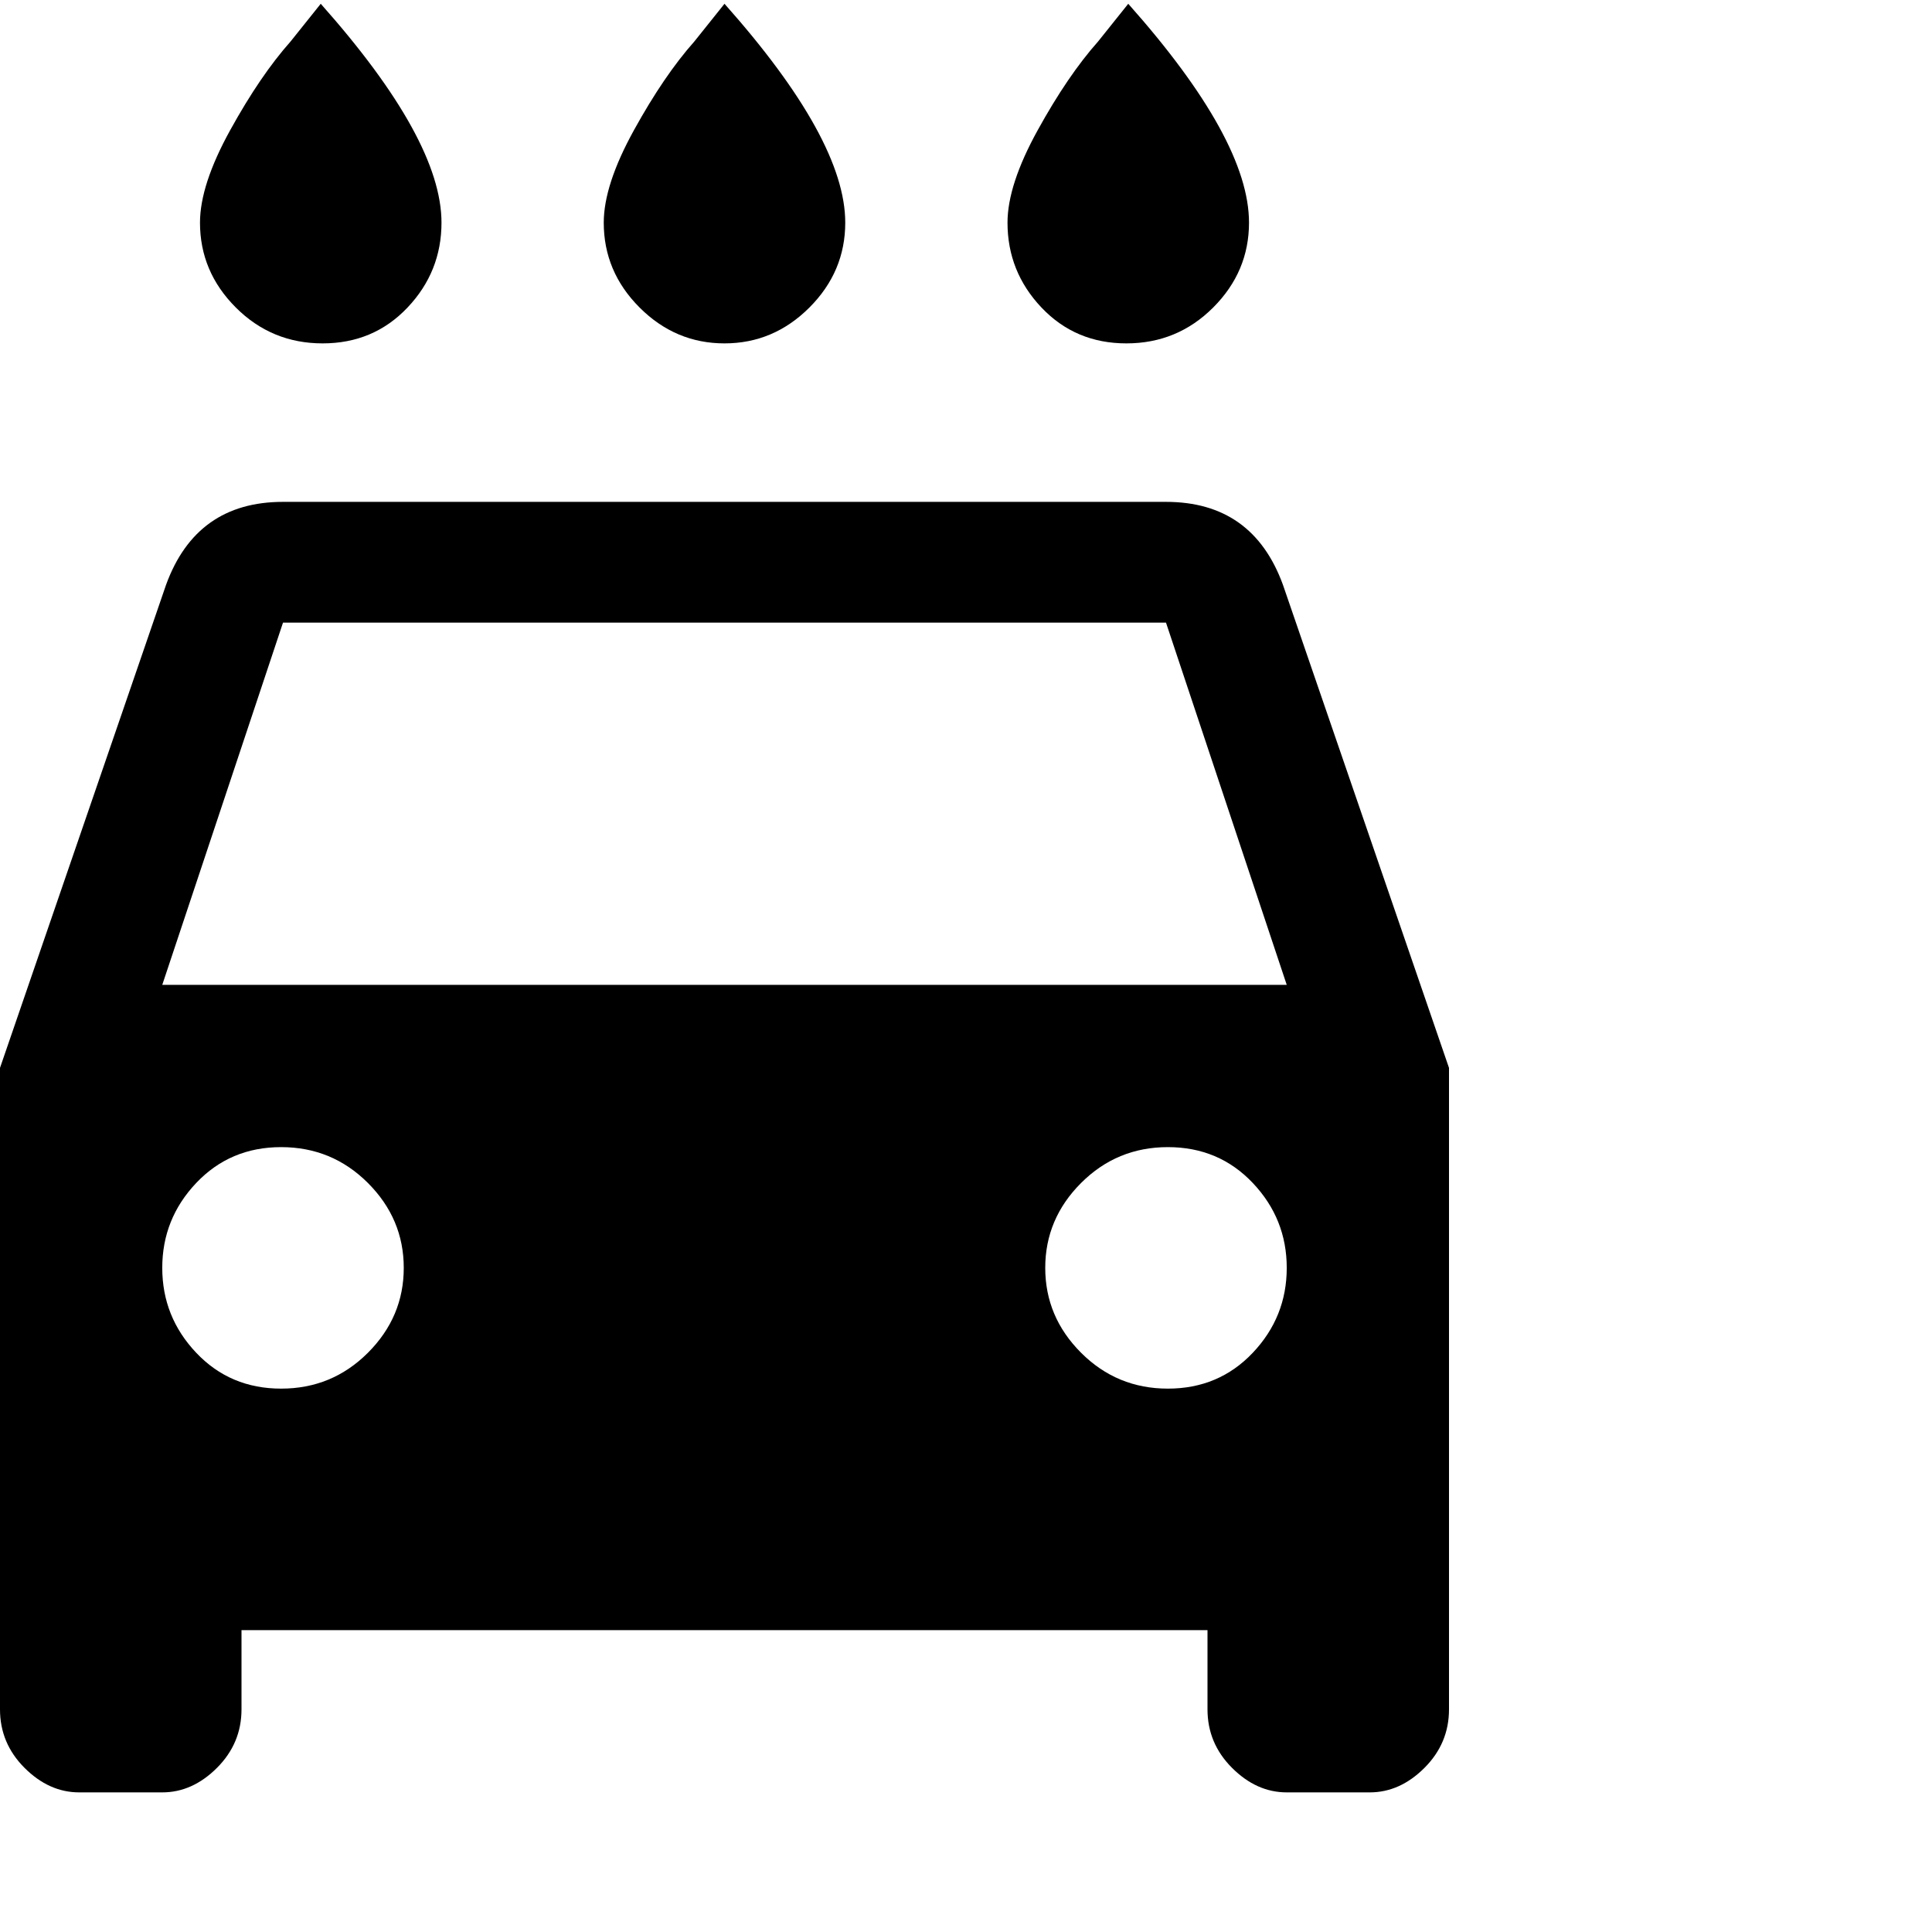 <svg xmlns="http://www.w3.org/2000/svg" version="1.1" viewBox="0 0 512 512" fill="currentColor"><path fill="currentColor" d="M298.5 91Q285 91 276 81.5T267 59q0-10 8-24.5T291 11l8-10q32 36 32 58q0 13-9.5 22.5t-23 9.5M192 91q-13 0-22.5-9.5T160 59q0-10 8-24.5T184 11l8-10q32 36 32 58q0 13-9.5 22.5T192 91M85.5 91q-13.5 0-23-9.5T53 59q0-10 8-24.5T77 11l8-10q32 36 32 58q0 13-9 22.5T85.5 91M340 155l44 128v170q0 9-6.5 15.5T363 475h-22q-8 0-14.5-6.5T320 453v-21H64v21q0 9-6.5 15.5T43 475H21q-8 0-14.5-6.5T0 453V283l44-128q8-22 31-22h234q23 0 31 22M74.5 368q13.5 0 23-9.5T107 336t-9.5-22.5t-23-9.5t-22.5 9.5t-9 22.5t9 22.5t22.5 9.5m235 0q13.5 0 22.5-9.5t9-22.5t-9-22.5t-22.5-9.5t-23 9.5T277 336t9.5 22.5t23 9.5M43 261h298l-32-96H75z"/></svg>